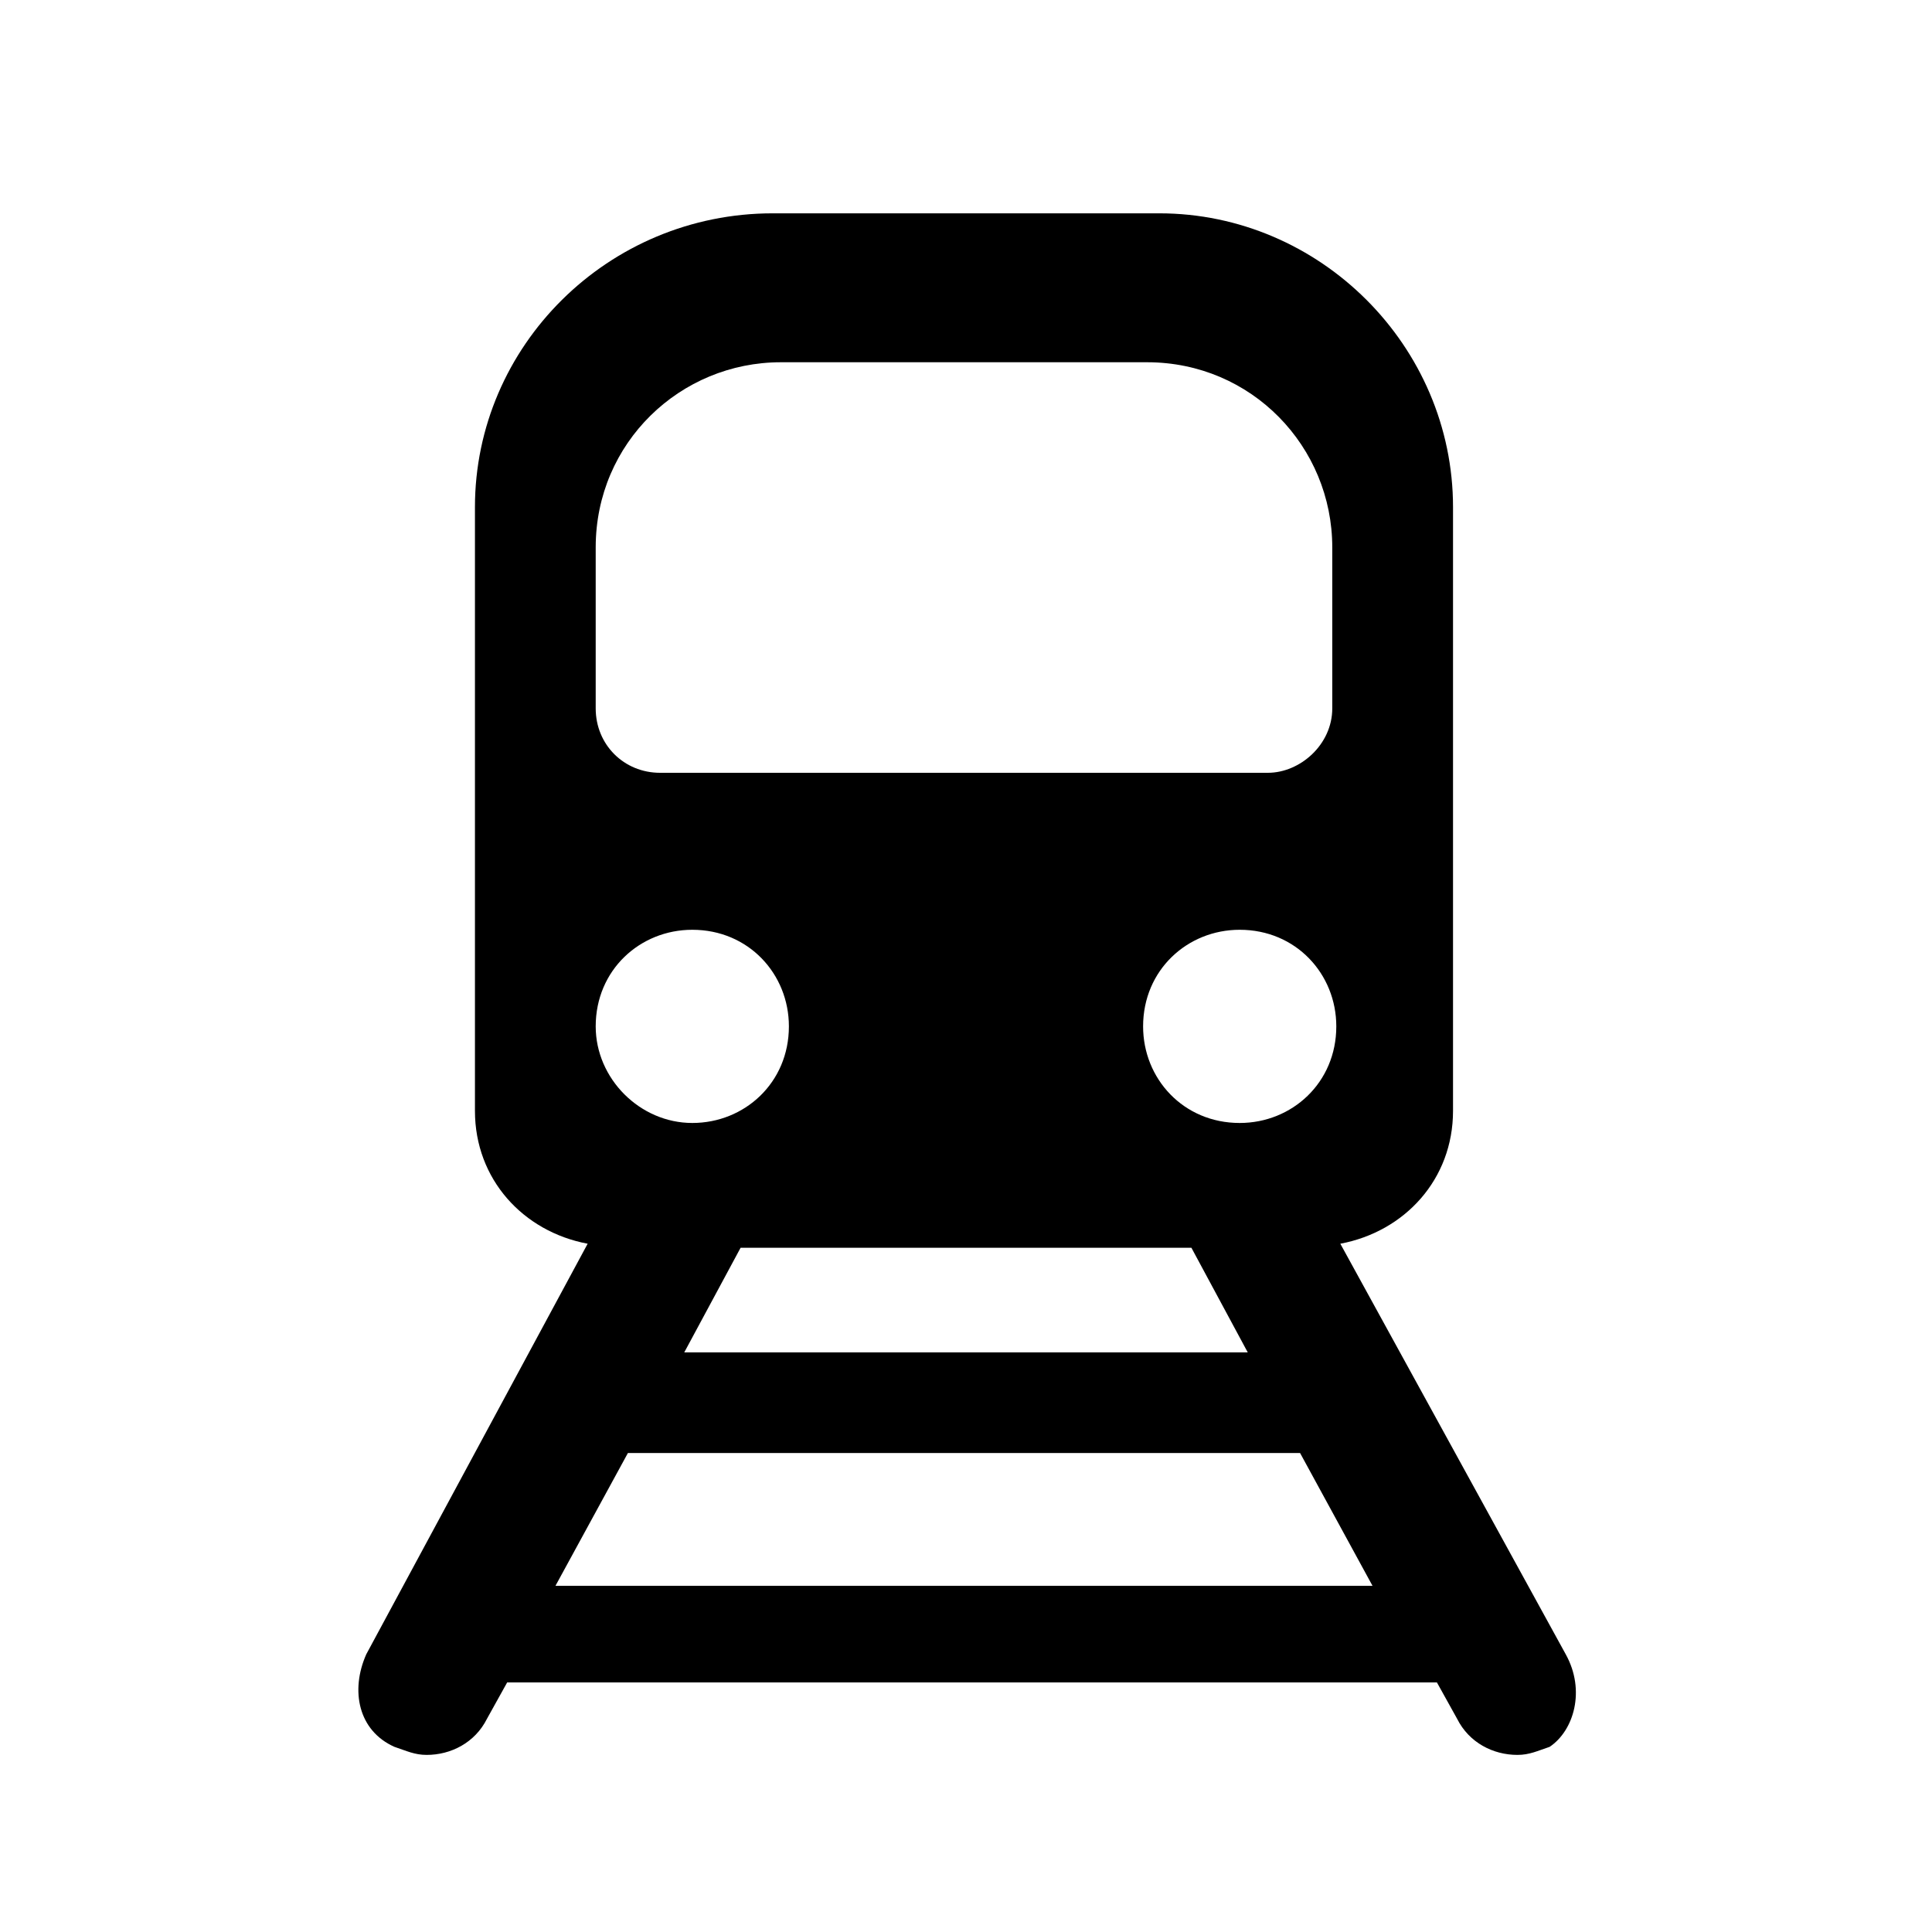 <?xml version="1.0" encoding="utf-8"?>
<!-- Generator: Adobe Illustrator 20.1.0, SVG Export Plug-In . SVG Version: 6.00 Build 0)  -->
<svg version="1.1" id="Layer_1" xmlns="http://www.w3.org/2000/svg" xmlns:xlink="http://www.w3.org/1999/xlink" x="0px" y="0px"
	 viewBox="0 0 48 48" style="enable-background:new 0 0 48 48;" xml:space="preserve">
<g id="Layer_1_1_">
	<path d="M38.9,41.1l-5.6-10.2c1.6-0.3,2.8-1.6,2.8-3.3v-15c0-4-3.3-7.3-7.3-7.3h-9.6c-4.1,0-7.4,3.3-7.4,7.3v15
		c0,1.7,1.2,3,2.8,3.3L9.1,41.1C8.7,42,8.9,43,9.8,43.4c0.3,0.1,0.5,0.2,0.8,0.2c0.6,0,1.2-0.3,1.5-0.9l0.5-0.9h23.1l0.5,0.9
		c0.3,0.6,0.9,0.9,1.5,0.9c0.3,0,0.5-0.1,0.8-0.2C39.1,43,39.4,42,38.9,41.1z M31,33.6H17l1.4-2.6h11.2L31,33.6z M30.8,27.9
		c-1.4,0-2.4-1.1-2.4-2.4c0-1.4,1.1-2.4,2.4-2.4c1.4,0,2.4,1.1,2.4,2.4C33.2,26.9,32.1,27.9,30.8,27.9z M14.8,13.6
		c0-2.6,2.1-4.6,4.6-4.6h9.1c2.6,0,4.6,2.1,4.6,4.6v4c0,0.9-0.8,1.6-1.6,1.6H16.4c-0.9,0-1.6-0.7-1.6-1.6L14.8,13.6L14.8,13.6z
		 M17.2,23.1c1.4,0,2.4,1.1,2.4,2.4c0,1.4-1.1,2.4-2.4,2.4s-2.4-1.1-2.4-2.4C14.8,24.1,15.9,23.1,17.2,23.1z M13.8,39.4l1.8-3.3
		h16.7l1.8,3.3H13.8z"/>
</g>
</svg>
